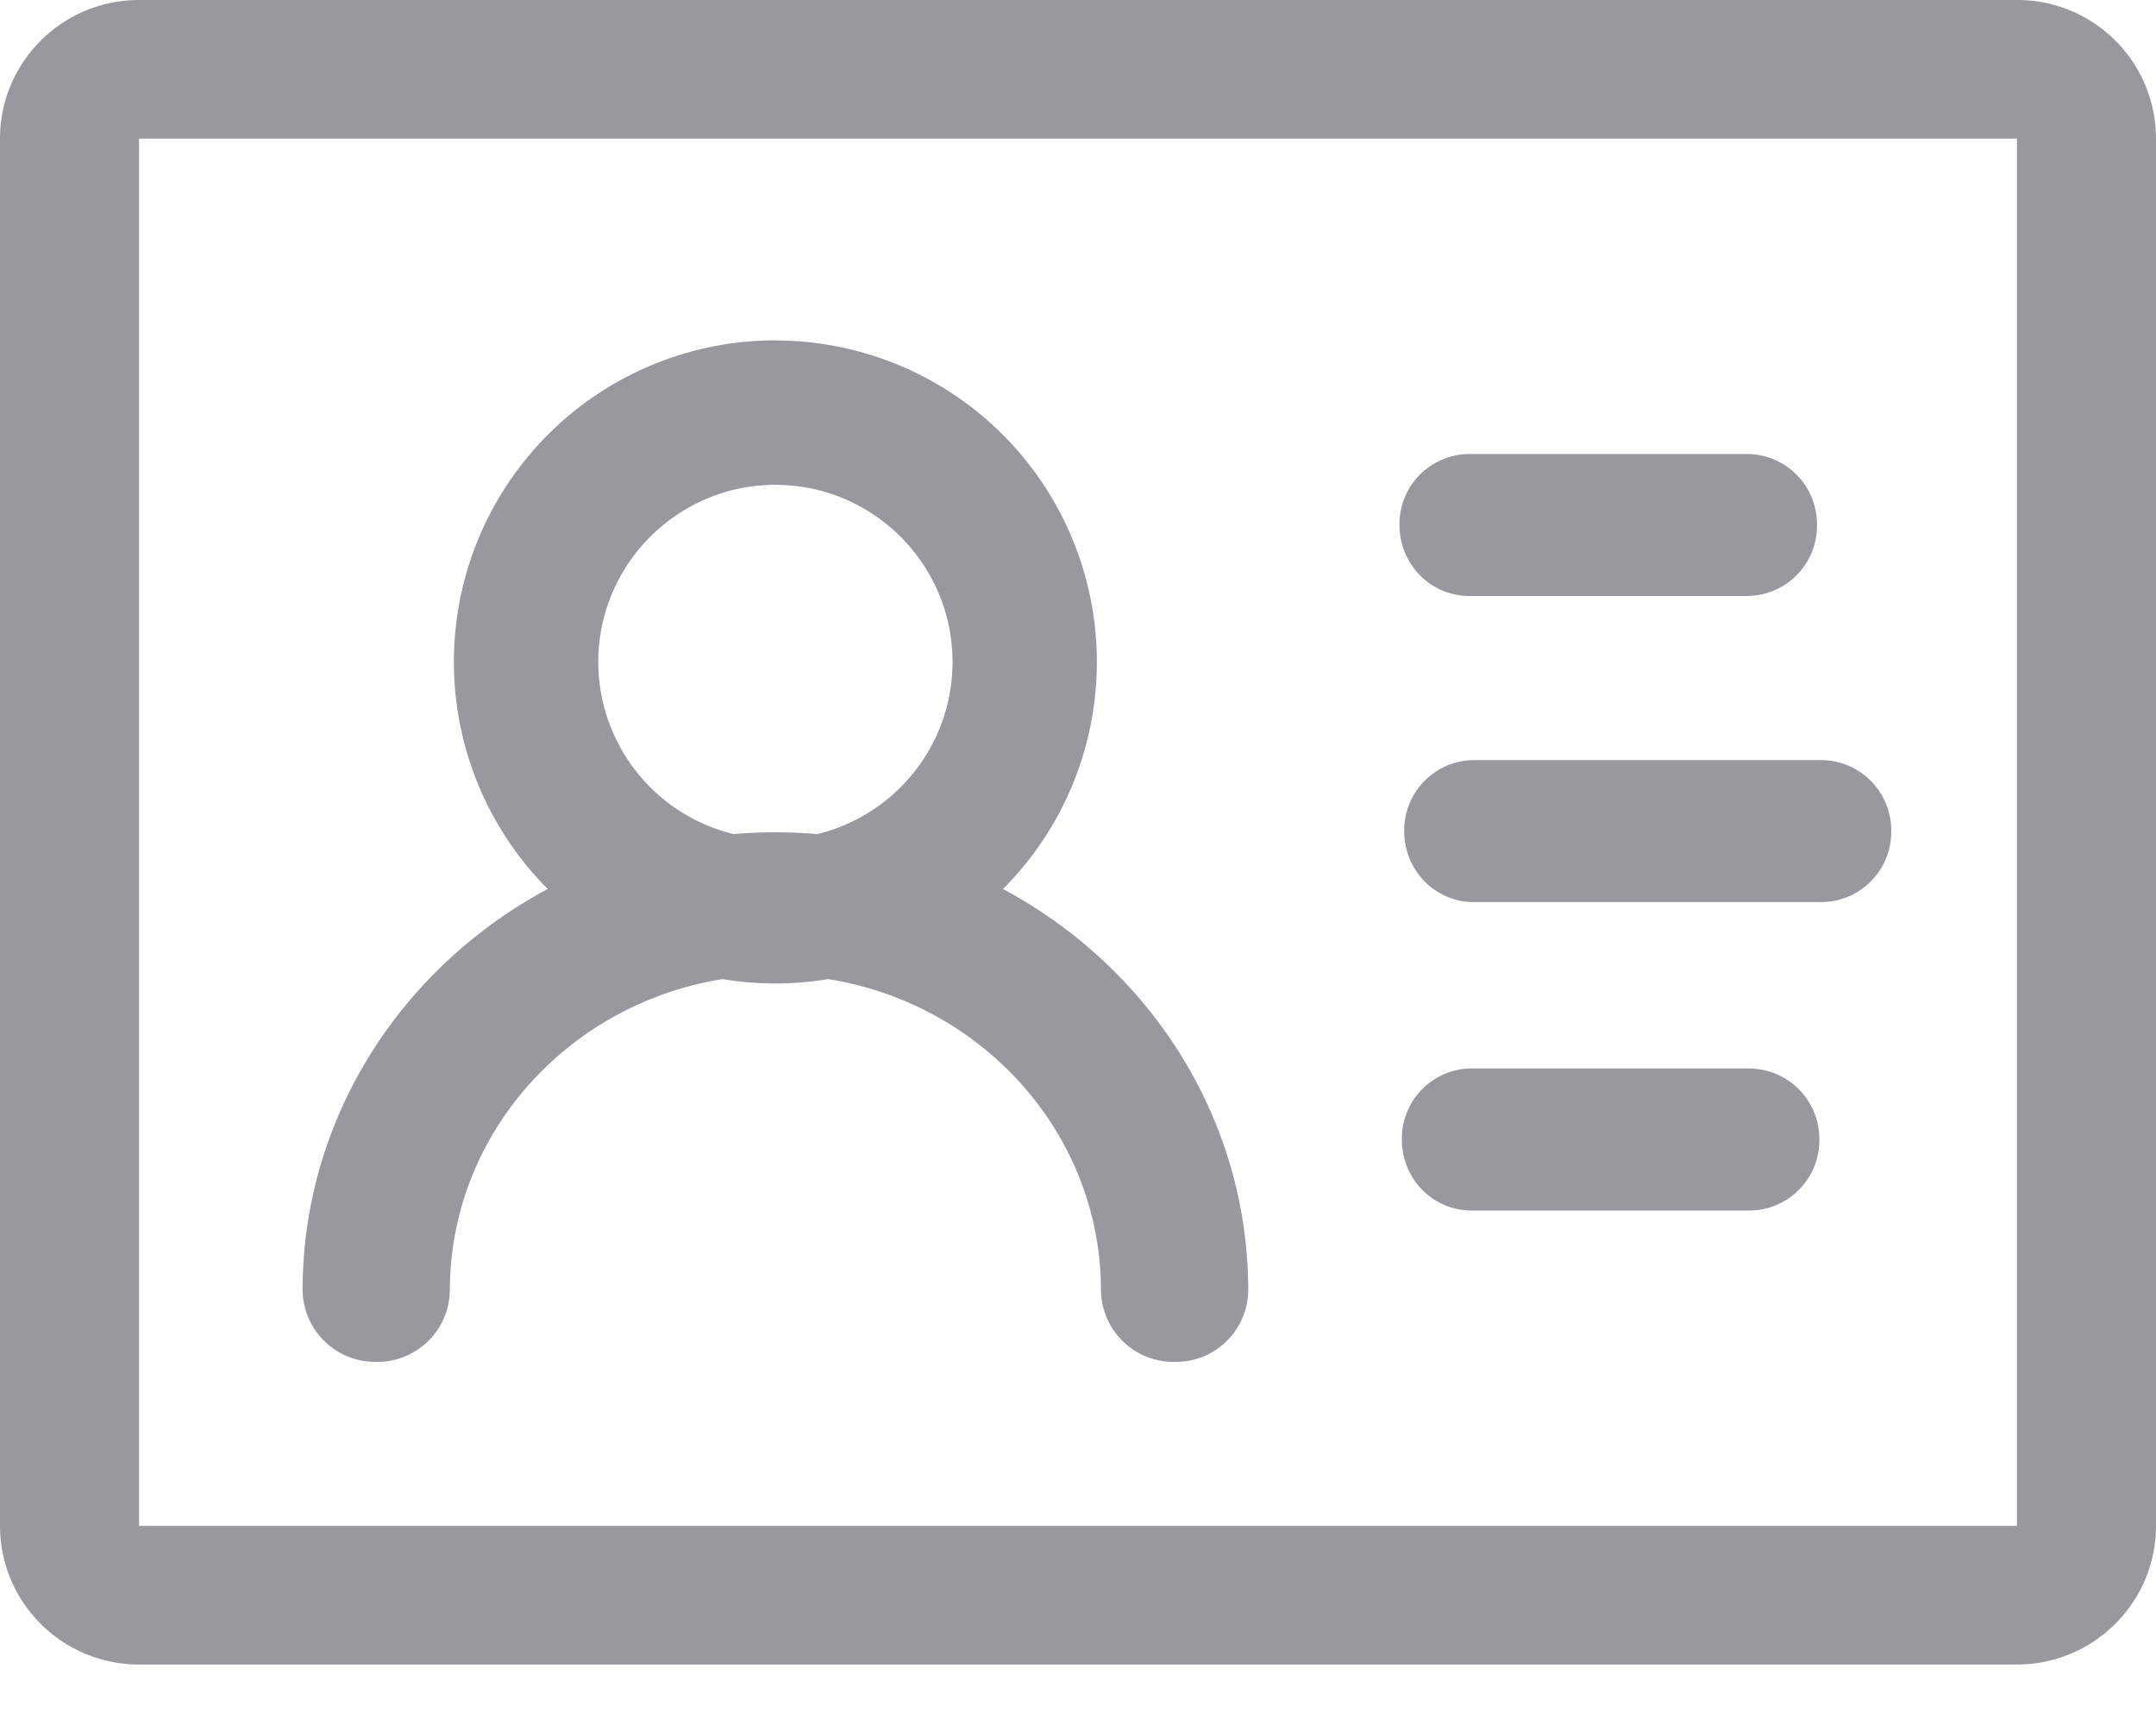 <?xml version="1.0" standalone="no"?><!DOCTYPE svg PUBLIC "-//W3C//DTD SVG 1.1//EN" "http://www.w3.org/Graphics/SVG/1.1/DTD/svg11.dtd"><svg t="1647920759189" class="icon" viewBox="0 0 1280 1024" version="1.1" xmlns="http://www.w3.org/2000/svg" p-id="9508" xmlns:xlink="http://www.w3.org/1999/xlink" width="250" height="200"><defs><style type="text/css">@font-face { font-family: feedback-iconfont; src: url("//at.alicdn.com/t/font_1031158_u69w8yhxdu.woff2?t=1630033759944") format("woff2"), url("//at.alicdn.com/t/font_1031158_u69w8yhxdu.woff?t=1630033759944") format("woff"), url("//at.alicdn.com/t/font_1031158_u69w8yhxdu.ttf?t=1630033759944") format("truetype"); }
</style></defs><path d="M1038.719 634.24h-165.12a41.664 41.664 0 0 0-41.344 42.24c0 23.296 18.432 42.112 41.344 42.112h165.12a41.664 41.664 0 0 0 41.408-42.176 41.792 41.792 0 0 0-41.344-42.112z m42.752-183.04h-206.528a41.664 41.664 0 0 0-41.28 42.112c0 23.36 18.432 42.176 41.28 42.176h206.528a41.664 41.664 0 0 0 41.344-42.176 41.792 41.792 0 0 0-41.344-42.112z m-209.28-97.408h165.184a41.664 41.664 0 0 0 41.344-42.176 41.664 41.664 0 0 0-41.344-42.112h-165.12a41.664 41.664 0 0 0-41.408 42.112c0 23.36 18.624 42.176 41.344 42.176zM460.352 287.808c57.984 0 105.152 47.168 105.152 105.152 0 58.048-47.168 105.152-105.152 105.152A105.216 105.216 0 0 1 355.2 392.96c0-57.984 47.168-105.152 105.152-105.152z m0-85.76a190.848 190.848 0 1 0 0 381.76 190.848 190.848 0 0 0 0-381.696z" fill="#97999F" p-id="9509"></path><path d="M697.344 808.448a43.072 43.072 0 0 1-43.712-42.368c0-103.232-86.784-187.328-193.28-187.328s-193.28 84.096-193.28 187.328a43.072 43.072 0 0 1-43.712 42.368 43.136 43.136 0 0 1-43.712-42.368c0-150.08 126.016-272 280.704-272s280.704 122.048 280.704 272a42.944 42.944 0 0 1-43.712 42.368z" fill="#97999F" p-id="9510"></path><path d="M1197.439 0.001H82.56C36.992 0.001 0 36.865 0 82.305v823.487c0 45.44 36.992 82.304 82.56 82.304h1114.879c45.568 0 82.56-36.928 82.56-82.304V82.305A82.304 82.304 0 0 0 1197.439 0.001z m0 905.791H82.56V82.305h1114.879v823.487z" fill="#97999F" p-id="9511"></path></svg>